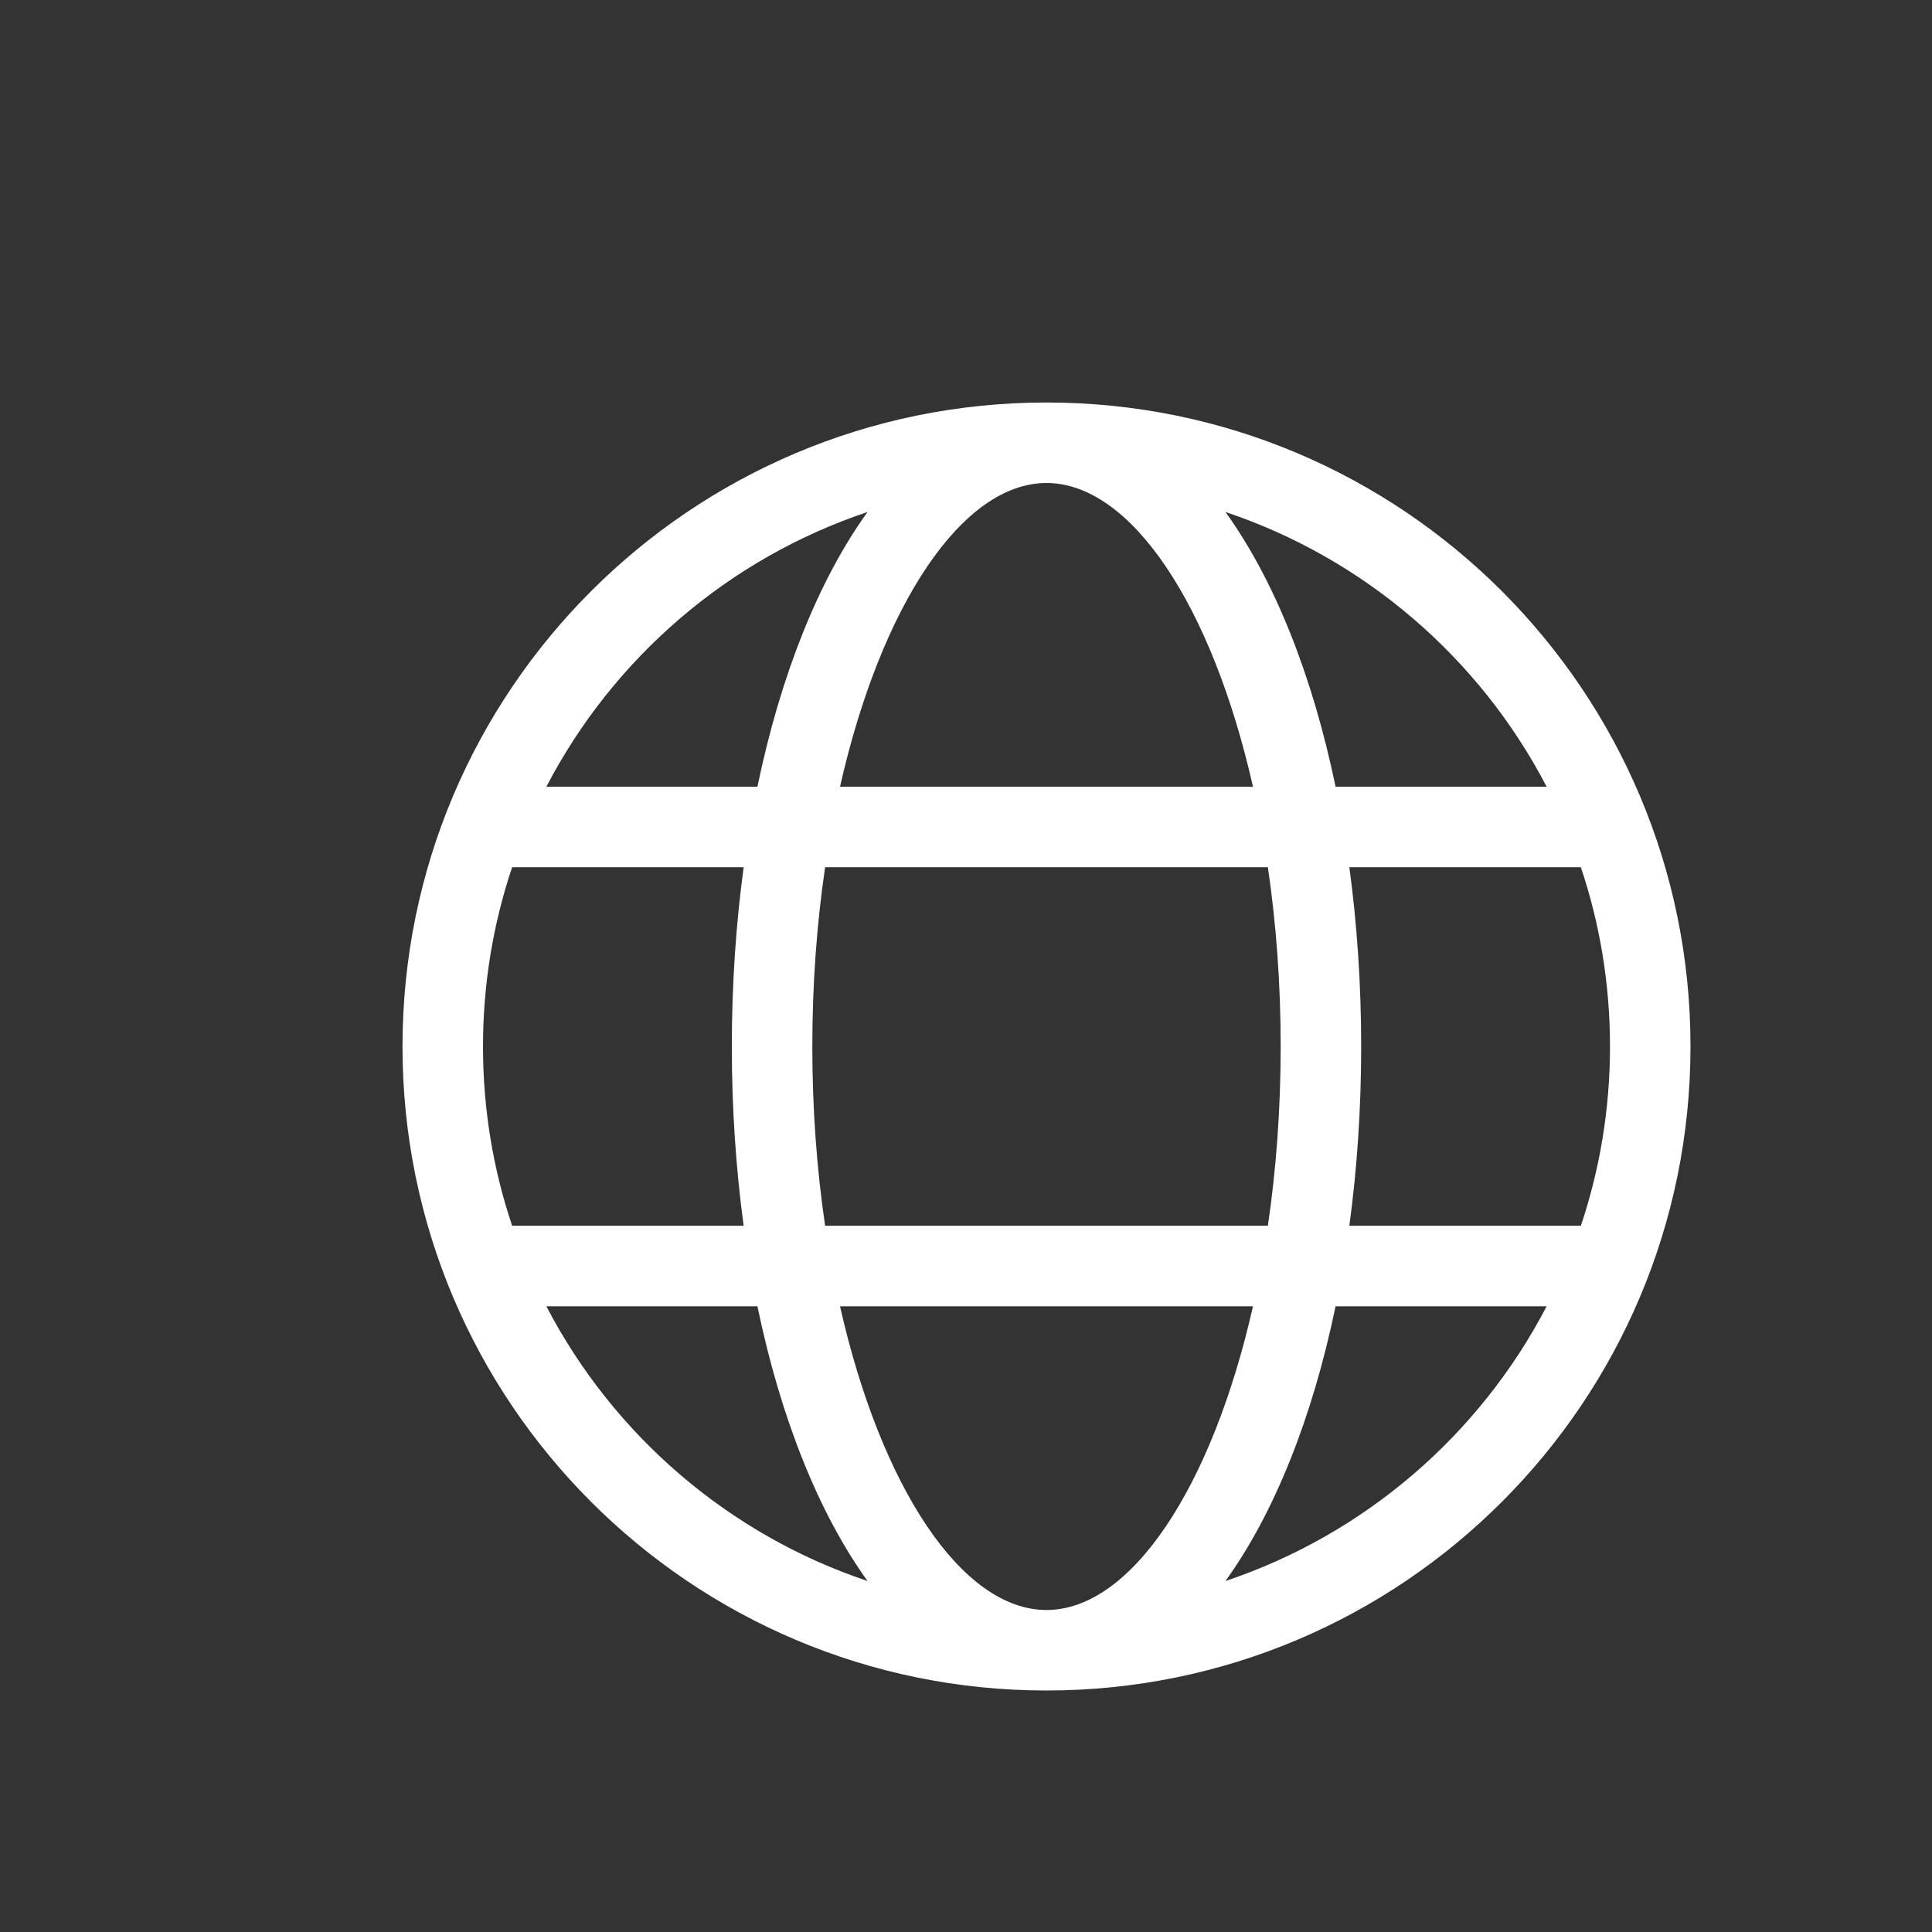 <?xml version="1.0" encoding="UTF-8"?>
<svg width="48px" height="48px" viewBox="0 0 24 24" version="1.1" xmlns="http://www.w3.org/2000/svg" xmlns:xlink="http://www.w3.org/1999/xlink">
    <rect x="0" y="0" width="24" height="24" fill="#333333" stroke="none"/>
    <title>icon/语言</title>
    <g id="icon/语言" stroke="none" stroke-width="1" fill="none" fill-rule="evenodd">
        <path d="M6.362,15.227 L9.238,15.227 C9.142,14.519 9.091,13.771 9.091,13 C9.091,12.229 9.142,11.481 9.238,10.773 L6.362,10.773 C6.127,11.472 6,12.221 6,13 C6,13.779 6.127,14.528 6.362,15.227 L6.362,15.227 Z M6.787,16.227 C7.618,17.824 9.047,19.061 10.777,19.64 C10.17,18.798 9.697,17.614 9.409,16.227 L6.787,16.227 L6.787,16.227 Z M19.638,15.227 C19.873,14.528 20,13.779 20,13 C20,12.221 19.873,11.472 19.638,10.773 L16.762,10.773 C16.858,11.481 16.909,12.229 16.909,13 C16.909,13.771 16.858,14.519 16.762,15.227 L19.638,15.227 L19.638,15.227 Z M19.213,16.227 L16.591,16.227 C16.303,17.614 15.83,18.798 15.223,19.64 C16.953,19.061 18.382,17.824 19.213,16.227 L19.213,16.227 Z M10.25,15.227 L15.75,15.227 C15.853,14.529 15.909,13.78 15.909,13 C15.909,12.22 15.853,11.471 15.75,10.773 L10.25,10.773 C10.147,11.471 10.091,12.22 10.091,13 C10.091,13.78 10.147,14.529 10.25,15.227 Z M10.435,16.227 C10.944,18.478 11.95,20 13,20 C14.05,20 15.056,18.478 15.565,16.227 L10.435,16.227 L10.435,16.227 Z M6.787,9.773 L9.409,9.773 C9.697,8.386 10.17,7.202 10.777,6.36 C9.047,6.939 7.618,8.176 6.787,9.773 L6.787,9.773 Z M19.213,9.773 C18.382,8.176 16.953,6.939 15.223,6.36 C15.83,7.202 16.303,8.386 16.591,9.773 L19.213,9.773 L19.213,9.773 Z M10.435,9.773 L15.565,9.773 C15.056,7.522 14.05,6 13,6 C11.95,6 10.944,7.522 10.435,9.773 L10.435,9.773 Z M13,21 C8.582,21 5,17.418 5,13 C5,8.582 8.582,5 13,5 C17.418,5 21,8.582 21,13 C21,17.418 17.418,21 13,21 Z" id="Shape" fill="#FFFFFF" fill-rule="nonzero"></path>
    </g>
</svg>
